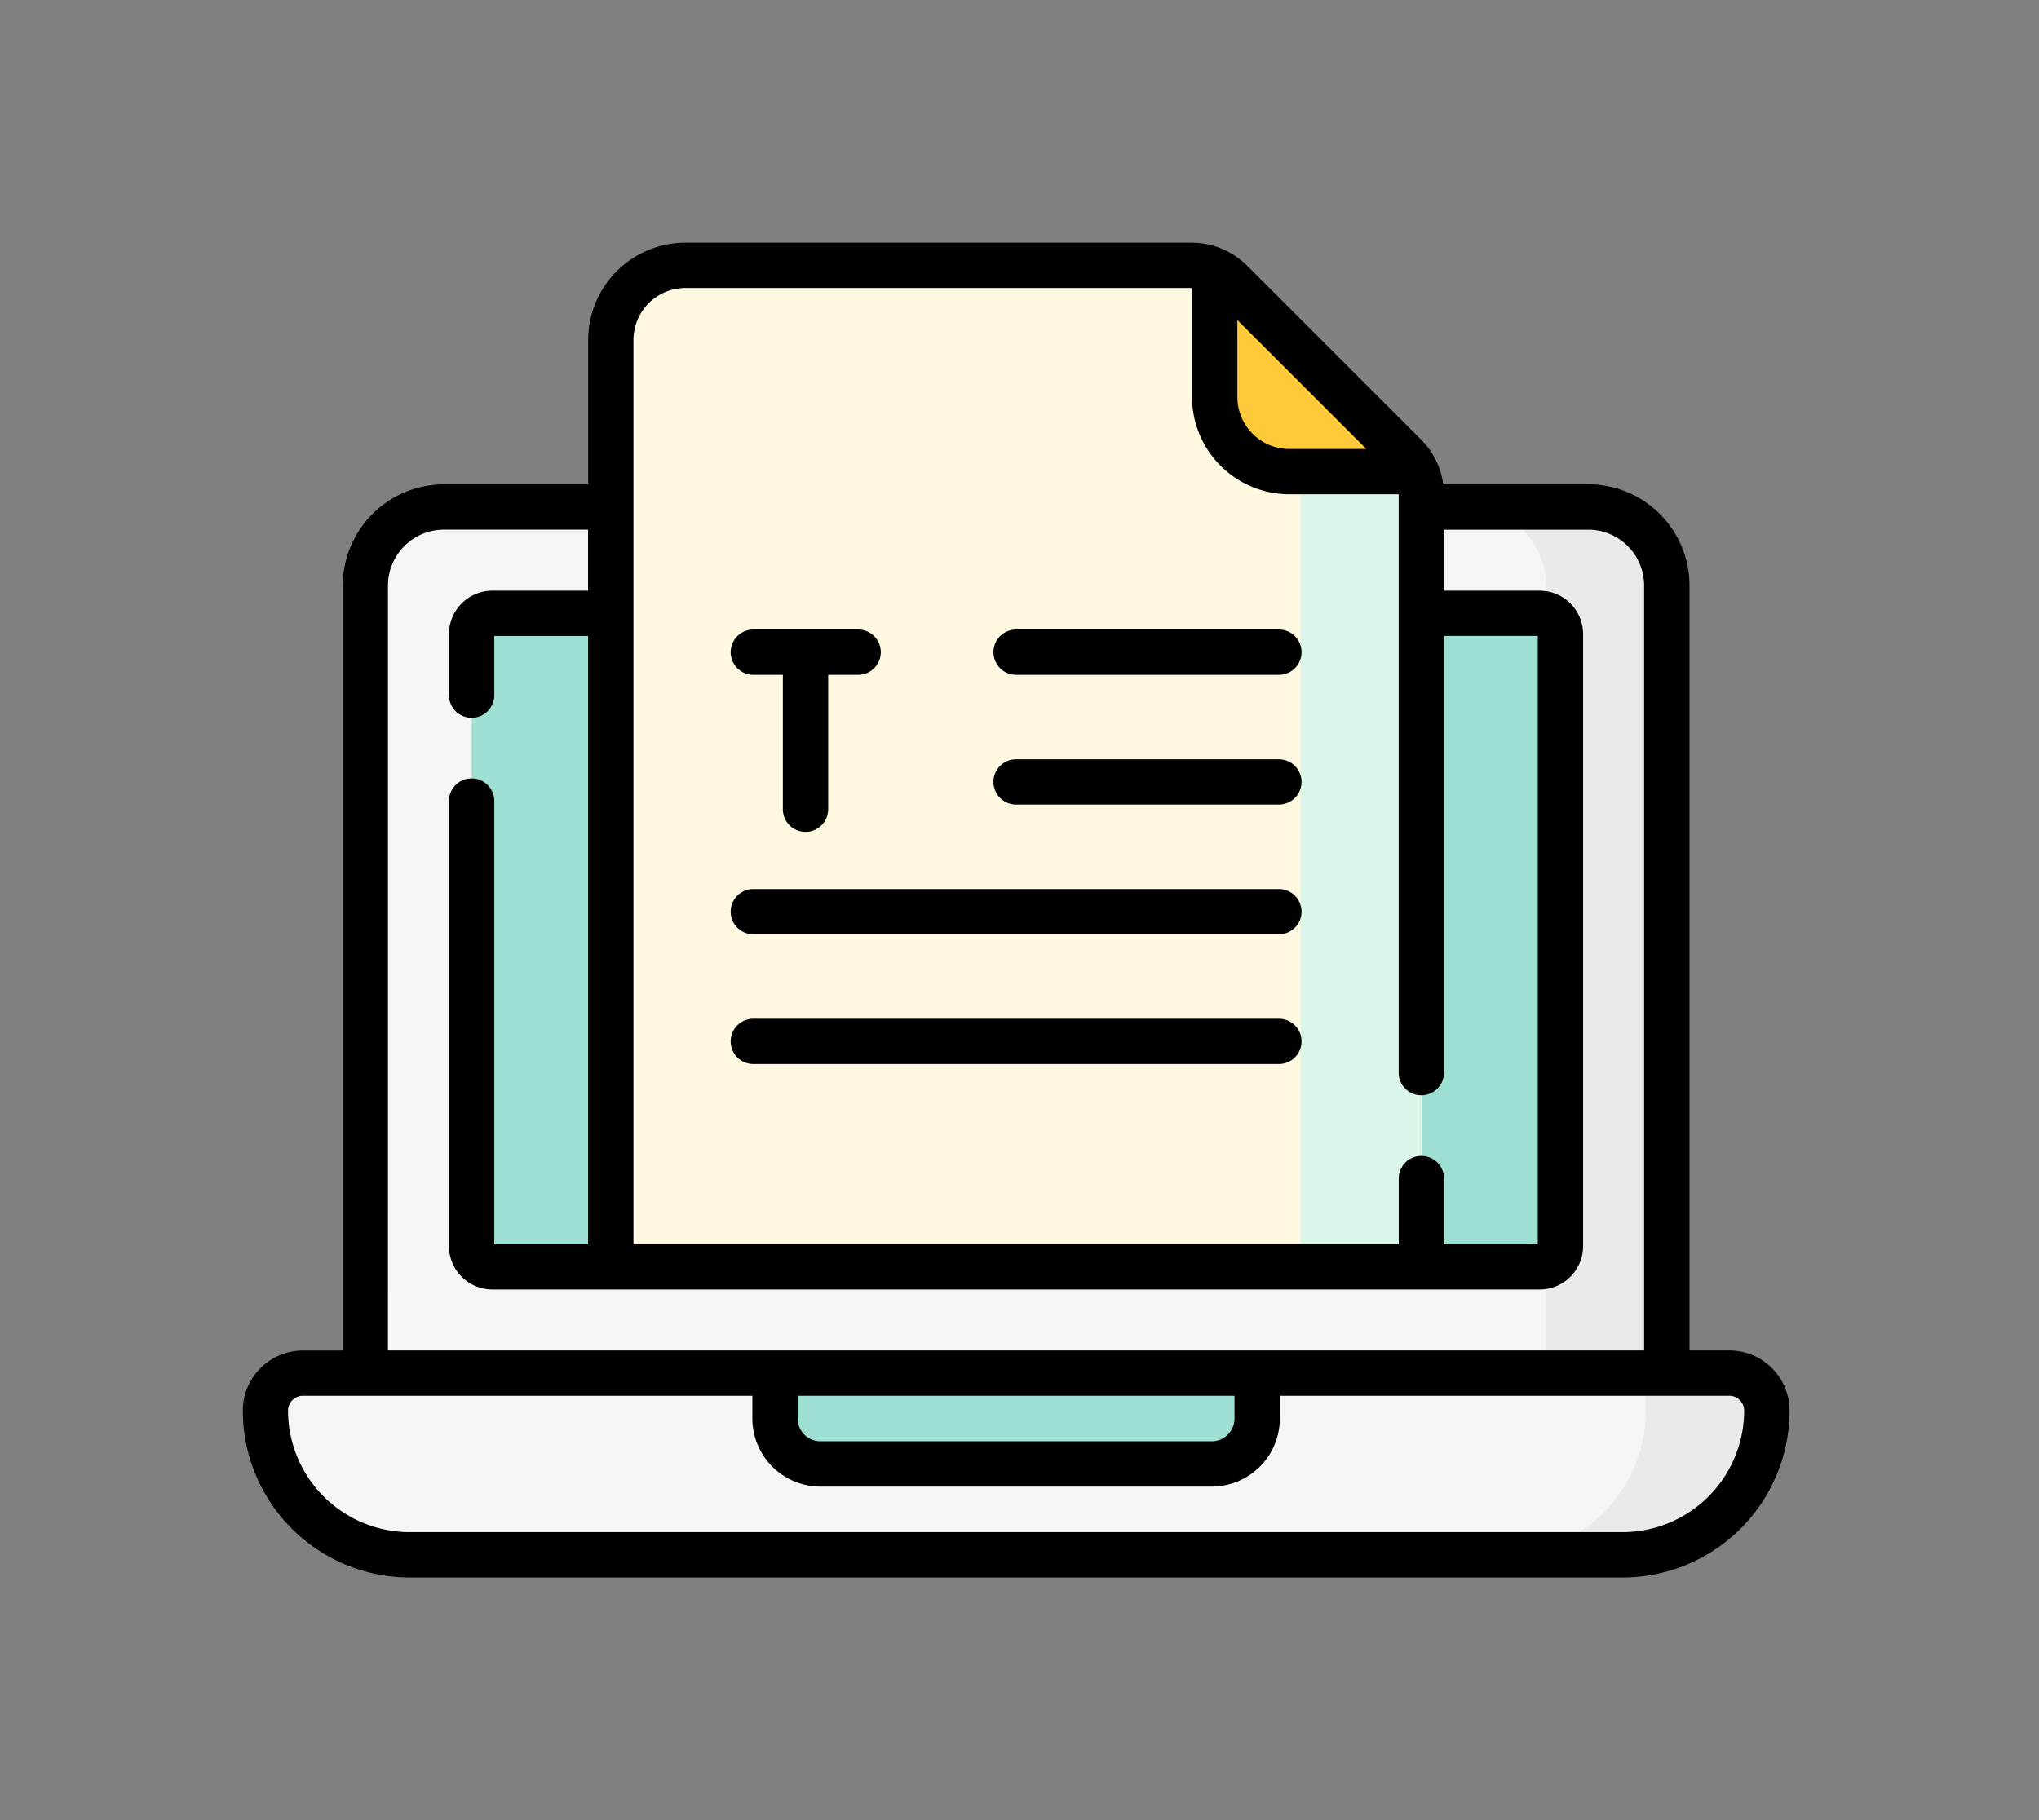 <svg xmlns="http://www.w3.org/2000/svg" width="168" height="150" viewBox="0 0 168 150">
  <rect x="0" y="0" width="168" height="150" fill="#808080" stroke="none"/>
  <g id="t2-ic10" transform="translate(-307 -1629)">
    <rect id="Rectangle_5165" data-name="Rectangle 5165" width="168" height="150" transform="translate(307 1629)" fill="none"/>
    <g id="Group_57640" data-name="Group 57640" transform="translate(482.179 -1923.92)">
      <path id="Path_102219" data-name="Path 102219" d="M-13.827,3741.182H-108.12a6.471,6.471,0,0,1-6.471-6.472v-67.823a6.471,6.471,0,0,1,6.471-6.471h94.293a6.471,6.471,0,0,1,6.471,6.471v67.823A6.471,6.471,0,0,1-13.827,3741.182Z" transform="translate(-30.485 -65.718)" fill="#f5f5f5"/>
      <path id="Path_102220" data-name="Path 102220" d="M260.166,3660.417H250.2a6.471,6.471,0,0,1,6.471,6.471v67.823a6.471,6.471,0,0,1-6.471,6.471h9.964a6.471,6.471,0,0,0,6.471-6.471v-67.823A6.471,6.471,0,0,0,260.166,3660.417Z" transform="translate(-304.478 -65.718)" fill="#eaeaea"/>
      <path id="Path_102221" data-name="Path 102221" d="M-79.385,3747.771v-50.44a1.708,1.708,0,0,1,1.708-1.708H8.617a1.708,1.708,0,0,1,1.708,1.708v50.44a1.708,1.708,0,0,1-1.708,1.708H-77.677a1.708,1.708,0,0,1-1.708-1.708Z" transform="translate(-56.928 -92.161)" fill="#9ddfd3"/>
      <path id="Path_102222" data-name="Path 102222" d="M-35.852,3962.169H-135.8a11.88,11.88,0,0,1-11.88-11.88,3.093,3.093,0,0,1,3.093-3.093H-27.064a3.093,3.093,0,0,1,3.093,3.093A11.88,11.88,0,0,1-35.852,3962.169Z" transform="translate(-5.633 -281.116)" fill="#f5f5f5"/>
      <path id="Path_102223" data-name="Path 102223" d="M280.313,3947.2h-6.871v3.093a11.88,11.88,0,0,1-11.88,11.88h9.964a11.88,11.88,0,0,0,11.88-11.88A3.093,3.093,0,0,0,280.313,3947.2Z" transform="translate(-313.011 -281.116)" fill="#eaeaea"/>
      <path id="Path_102224" data-name="Path 102224" d="M21.021,3947.2v3.744a3.743,3.743,0,0,0,3.743,3.743H57a3.743,3.743,0,0,0,3.743-3.743V3947.2Z" transform="translate(-132.342 -281.116)" fill="#9ddfd3"/>
      <path id="Path_102225" data-name="Path 102225" d="M-27.189,3580.42a6.148,6.148,0,0,0-6.148,6.148v76.382H33.449v-63.572a4.657,4.657,0,0,0-1.364-3.293l-14.3-14.3a4.658,4.658,0,0,0-3.294-1.364Z" transform="translate(-91.515 -5.633)" fill="#fff8e1"/>
      <g id="Group_57638" data-name="Group 57638" transform="translate(-68.022 3581.86)">
        <path id="Path_102226" data-name="Path 102226" d="M203.572,3617.428l-8.592-8.592v75.458h9.956v-63.572a4.658,4.658,0,0,0-1.364-3.293Z" transform="translate(-194.98 -3608.836)" fill="#dbf6e9"/>
      </g>
      <path id="Path_102227" data-name="Path 102227" d="M182.229,3597.365l-14.3-14.3a4.649,4.649,0,0,0-1.364-.94v10.43a6.148,6.148,0,0,0,6.148,6.148h10.444A4.641,4.641,0,0,0,182.229,3597.365Z" transform="translate(-241.659 -6.913)" fill="#ffc93c"/>
      <g id="Group_57639" data-name="Group 57639" transform="translate(-155.179 3572.92)">
        <path id="Path_102228" data-name="Path 102228" d="M95.188,3747.691h21.65a1.867,1.867,0,0,0,0-3.734H95.188a1.867,1.867,0,0,0,0,3.734Z" transform="translate(-31.467 -3701.385)"/>
        <path id="Path_102229" data-name="Path 102229" d="M8.209,3790.647h43.3a1.867,1.867,0,0,0,0-3.734H8.209a1.867,1.867,0,0,0,0,3.734Z" transform="translate(33.862 -3733.648)"/>
        <path id="Path_102230" data-name="Path 102230" d="M95.188,3704.735h21.65a1.867,1.867,0,0,0,0-3.734H95.188a1.867,1.867,0,0,0,0,3.734Z" transform="translate(-31.467 -3669.121)"/>
        <path id="Path_102231" data-name="Path 102231" d="M8.209,3833.6h43.3a1.867,1.867,0,0,0,0-3.734H8.209a1.867,1.867,0,0,0,0,3.734Z" transform="translate(33.862 -3765.912)"/>
        <path id="Path_102232" data-name="Path 102232" d="M8.209,3704.735h2.432v11.076a1.867,1.867,0,0,0,3.734,0v-11.076h2.467a1.867,1.867,0,0,0,0-3.734H8.209a1.867,1.867,0,0,0,0,3.734Z" transform="translate(33.862 -3669.121)"/>
        <path id="Path_102233" data-name="Path 102233" d="M-32.7,3664.213h-3.276V3601.17a8.348,8.348,0,0,0-8.338-8.338H-56.263a6.475,6.475,0,0,0-1.847-3.7l-14.3-14.3a6.482,6.482,0,0,0-4.614-1.911H-118.7a8.024,8.024,0,0,0-8.015,8.015v11.9H-138.6a8.348,8.348,0,0,0-8.338,8.338v63.043h-3.276a4.965,4.965,0,0,0-4.959,4.96,13.763,13.763,0,0,0,13.747,13.747h99.947a13.763,13.763,0,0,0,13.747-13.747A4.965,4.965,0,0,0-32.7,3664.213Zm-29.9-74.291h-6.347a4.286,4.286,0,0,1-4.281-4.281v-6.347Zm-60.386-8.987a4.286,4.286,0,0,1,4.281-4.281h41.68c.021,0,.042,0,.062,0v8.984a8.024,8.024,0,0,0,8.015,8.015h9.01c0,.03,0,.059,0,.089v47.575a1.867,1.867,0,0,0,1.867,1.867,1.867,1.867,0,0,0,1.867-1.867v-35.991h7.728v50.122H-56.2v-5.4a1.867,1.867,0,0,0-1.867-1.867,1.867,1.867,0,0,0-1.867,1.867v5.4h-63.053Zm-20.225,20.235a4.61,4.61,0,0,1,4.6-4.6h11.886v5.029h-7.887a3.579,3.579,0,0,0-3.575,3.575v5.034a1.867,1.867,0,0,0,1.867,1.867,1.867,1.867,0,0,0,1.867-1.867v-4.875h7.728v50.122h-7.728v-36.52a1.867,1.867,0,0,0-1.867-1.866,1.867,1.867,0,0,0-1.867,1.866v36.679a3.579,3.579,0,0,0,3.575,3.575h86.294a3.579,3.579,0,0,0,3.575-3.575v-50.44a3.579,3.579,0,0,0-3.575-3.574H-56.2v-5.029h11.886a4.61,4.61,0,0,1,4.6,4.6v63.043h-103.5Zm33.755,66.777h35.992v1.877a1.879,1.879,0,0,1-1.877,1.876h-32.239a1.879,1.879,0,0,1-1.877-1.876Zm67.97,11.239h-99.947a10.025,10.025,0,0,1-10.013-10.013,1.227,1.227,0,0,1,1.226-1.226h37.031v1.877a5.616,5.616,0,0,0,5.61,5.61h32.239a5.616,5.616,0,0,0,5.61-5.61v-1.877H-32.7a1.227,1.227,0,0,1,1.226,1.226,10.025,10.025,0,0,1-10.013,10.013Z" transform="translate(155.179 -3572.92)"/>
      </g>
    </g>
  </g>
</svg>
